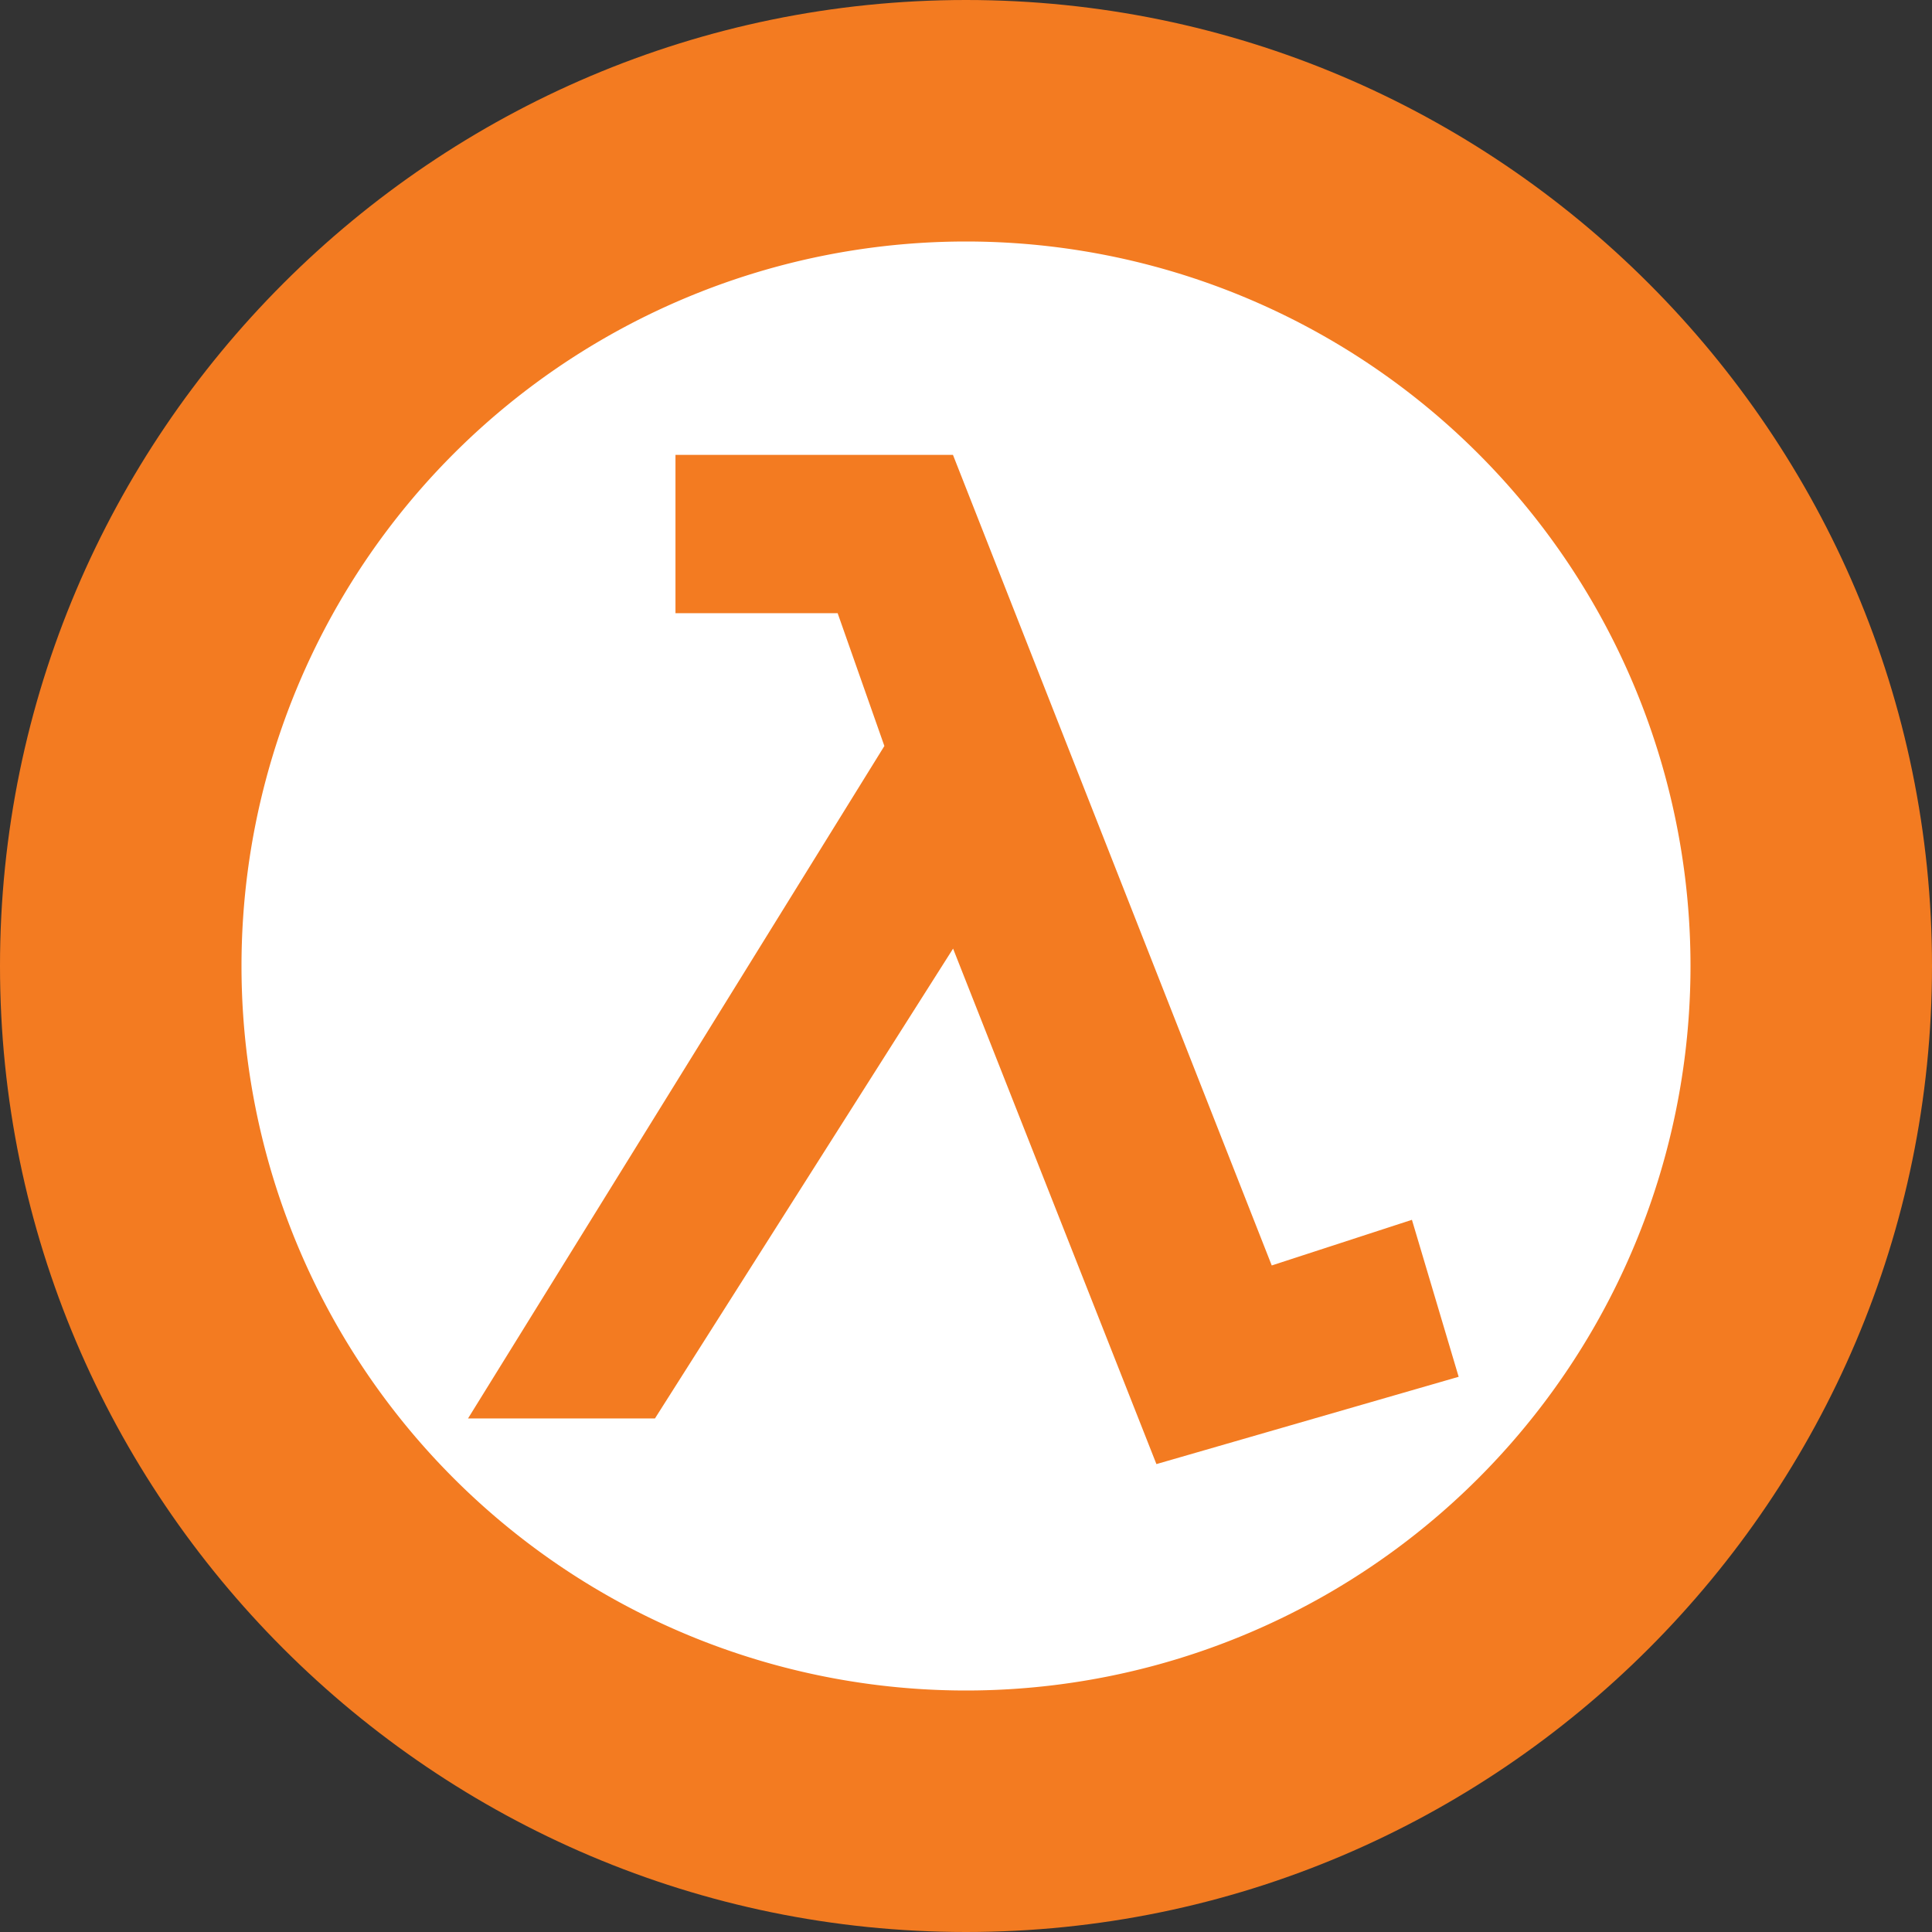<svg height="16" width="16" xmlns="http://www.w3.org/2000/svg"><rect width="100%" height="100%" fill="#333333" stroke="none"/><path d="m8 0c-4.409 0-8 3.591-8 8 0 4.409 3.591 8 8 8s8-3.591 8-8-3.591-8-8-8z" fill="#f37b21"/><path d="m8 2a6 6 0 0 0 -6 6 6 6 0 0 0 6 6 6 6 0 0 0 6-6 6 6 0 0 0 -6-6zm-2.407 1.767h2.299l2.64 6.713 1.161-.378.387 1.3-2.503.723-1.684-4.269-2.469 3.891h-1.548l3.448-5.569-.387-1.1h-1.343v-1.312z" fill="#fff"/></svg>